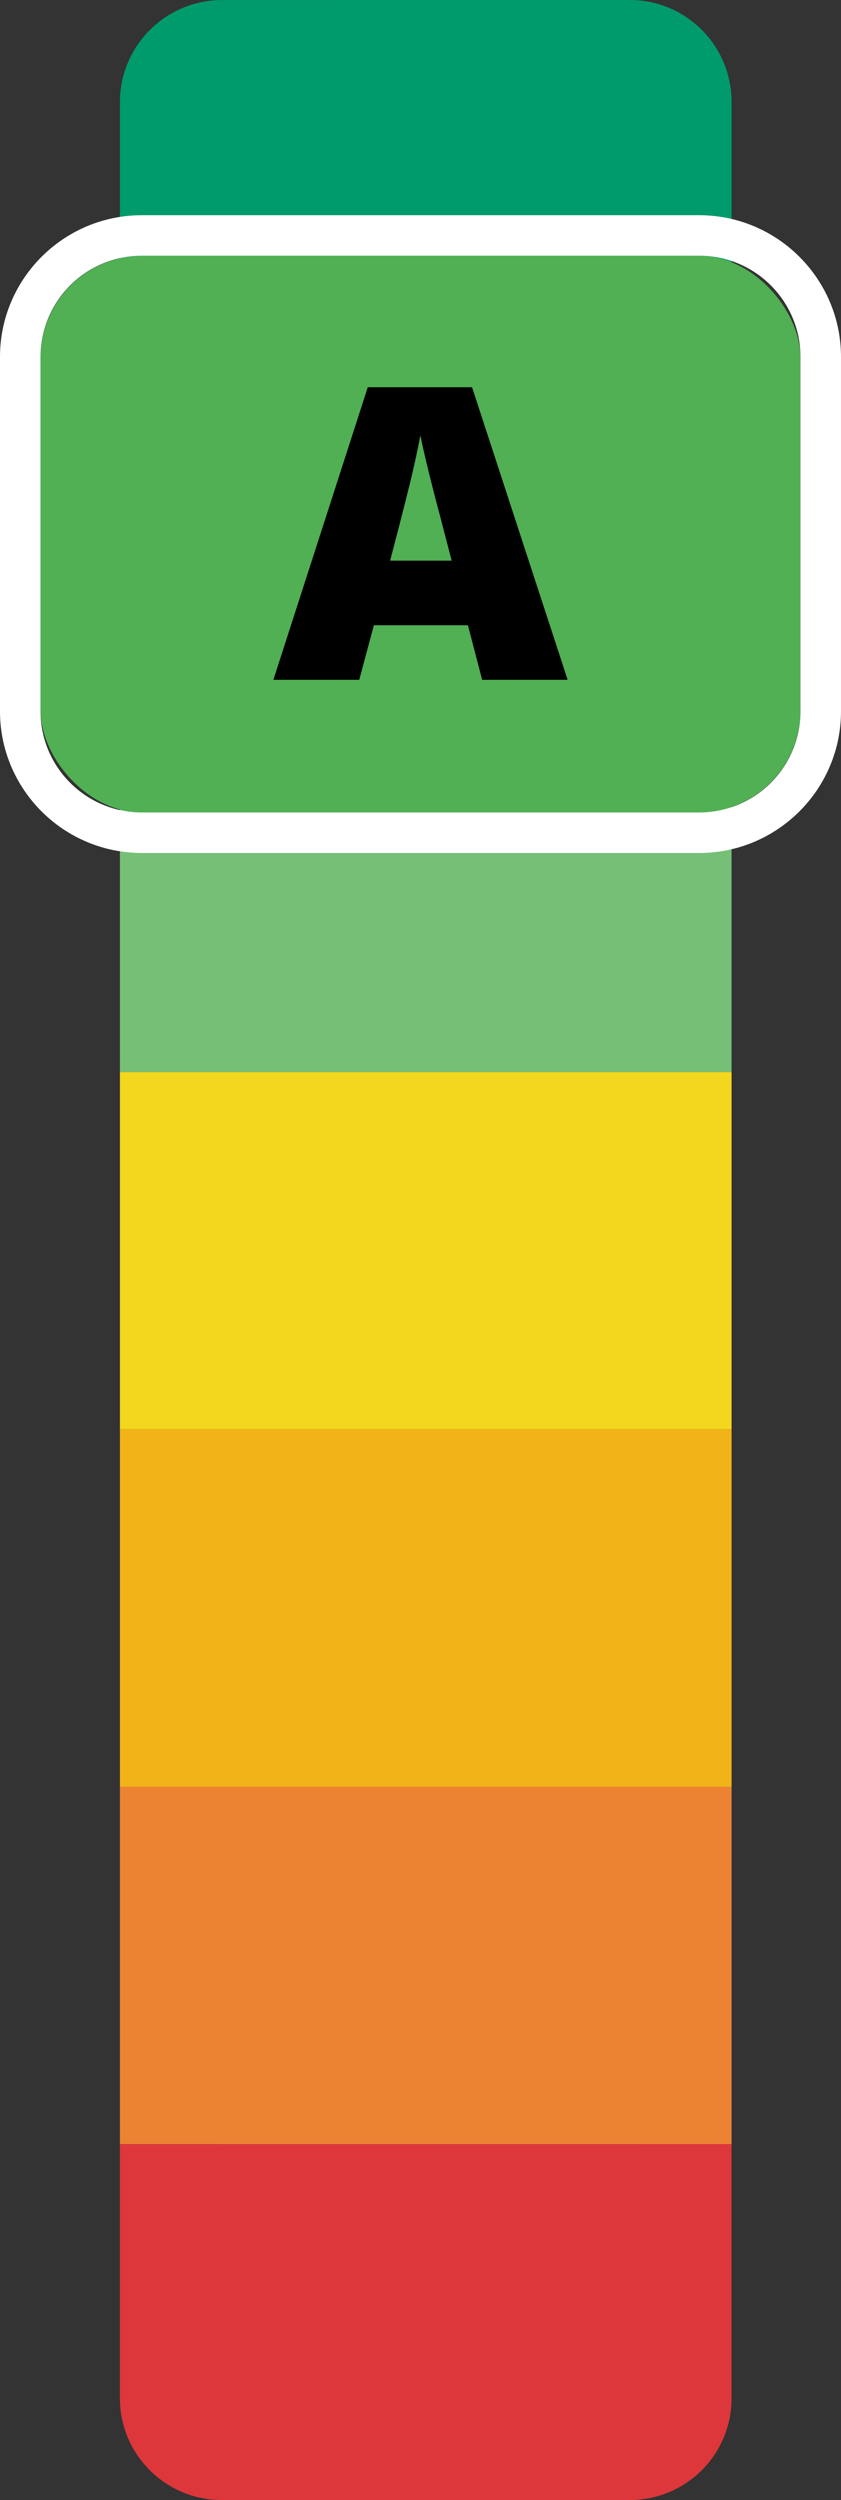 <?xml version="1.0" encoding="UTF-8"?>
<svg xmlns="http://www.w3.org/2000/svg" version="1.1" viewBox="0 0 165 490">
  <rect x="0" y="0" width="165" height="490" fill="#333333" stroke="none"/>
  <defs>
    <style>
      .cls-1 {
        fill: #f3d61e;
      }

      .cls-2 {
        fill: #76bf77;
      }

      .cls-3 {
        fill: #009b6d;
      }

      .cls-3, .cls-4 {
        fill-rule: evenodd;
      }

      .cls-5 {
        fill: #50b053;
      }

      .cls-6 {
        fill: #fff;
      }

      .cls-4 {
        fill: #dd373b;
      }

      .cls-7 {
        fill: #eb8333;
      }

      .cls-8 {
        fill: #f1b318;
      }
    </style>
  </defs>
  <!-- Generator: Adobe Illustrator 28.7.1, SVG Export Plug-In . SVG Version: 1.2.0 Build 142)  -->
  <g>
    <g id="Calque_1">
      <g>
        <g>
          <path class="cls-3" d="M143.53,70.025l-120,.013V20.002C23.54,8.958,32.539.01,43.583.009L123.562,0c11.059-.001,19.978,8.97,19.968,20.03v49.995Z"/>
          <rect class="cls-5" x="23.53" y="70.032" width="120" height="70.04"/>
          <rect class="cls-2" x="23.53" y="140.072" width="120" height="70.04"/>
          <rect class="cls-1" x="23.53" y="210.112" width="120" height="70.04"/>
          <rect class="cls-8" x="23.53" y="280.153" width="120" height="70.04"/>
          <rect class="cls-7" x="23.53" y="350.193" width="120" height="70.04"/>
          <path class="cls-4" d="M123.539,489.991l-79.979.009c-11.059.001-20.041-8.936-20.031-19.955v-49.81l120-.013v49.851c-.01,11.003-8.947,19.918-19.99,19.92Z"/>
        </g>
        <g>
          <g>
            <rect class="cls-5" x="7.952" y="50.116" width="149.096" height="109.127" rx="20" ry="20"/>
            <path class="cls-6" d="M137.169,50.116c10.979,0,19.88,8.883,19.88,19.841v69.444c0,10.958-8.9,19.841-19.88,19.841H27.831c-10.979,0-19.88-8.883-19.88-19.841v-69.444c0-10.958,8.9-19.841,19.88-19.841h109.337M137.169,42.18H27.831c-15.346,0-27.831,12.461-27.831,27.778v69.444c0,15.317,12.485,27.778,27.831,27.778h109.337c15.346,0,27.831-12.461,27.831-27.778v-69.444c0-15.317-12.485-27.778-27.831-27.778h0Z"/>
          </g>
          <path d="M94.595,133.241l-2.796-10.703h-18.443l-2.873,10.703h-16.851l18.521-57.344h20.462l18.754,57.344h-16.773ZM88.615,109.881l-2.446-9.375c-.57-2.083-1.262-4.778-2.077-8.086-.815-3.307-1.353-5.677-1.611-7.109-.233,1.328-.693,3.516-1.378,6.563-.686,3.047-2.207,9.05-4.562,18.008h12.075Z"/>
        </g>
      </g>
    </g>
  </g>
</svg>